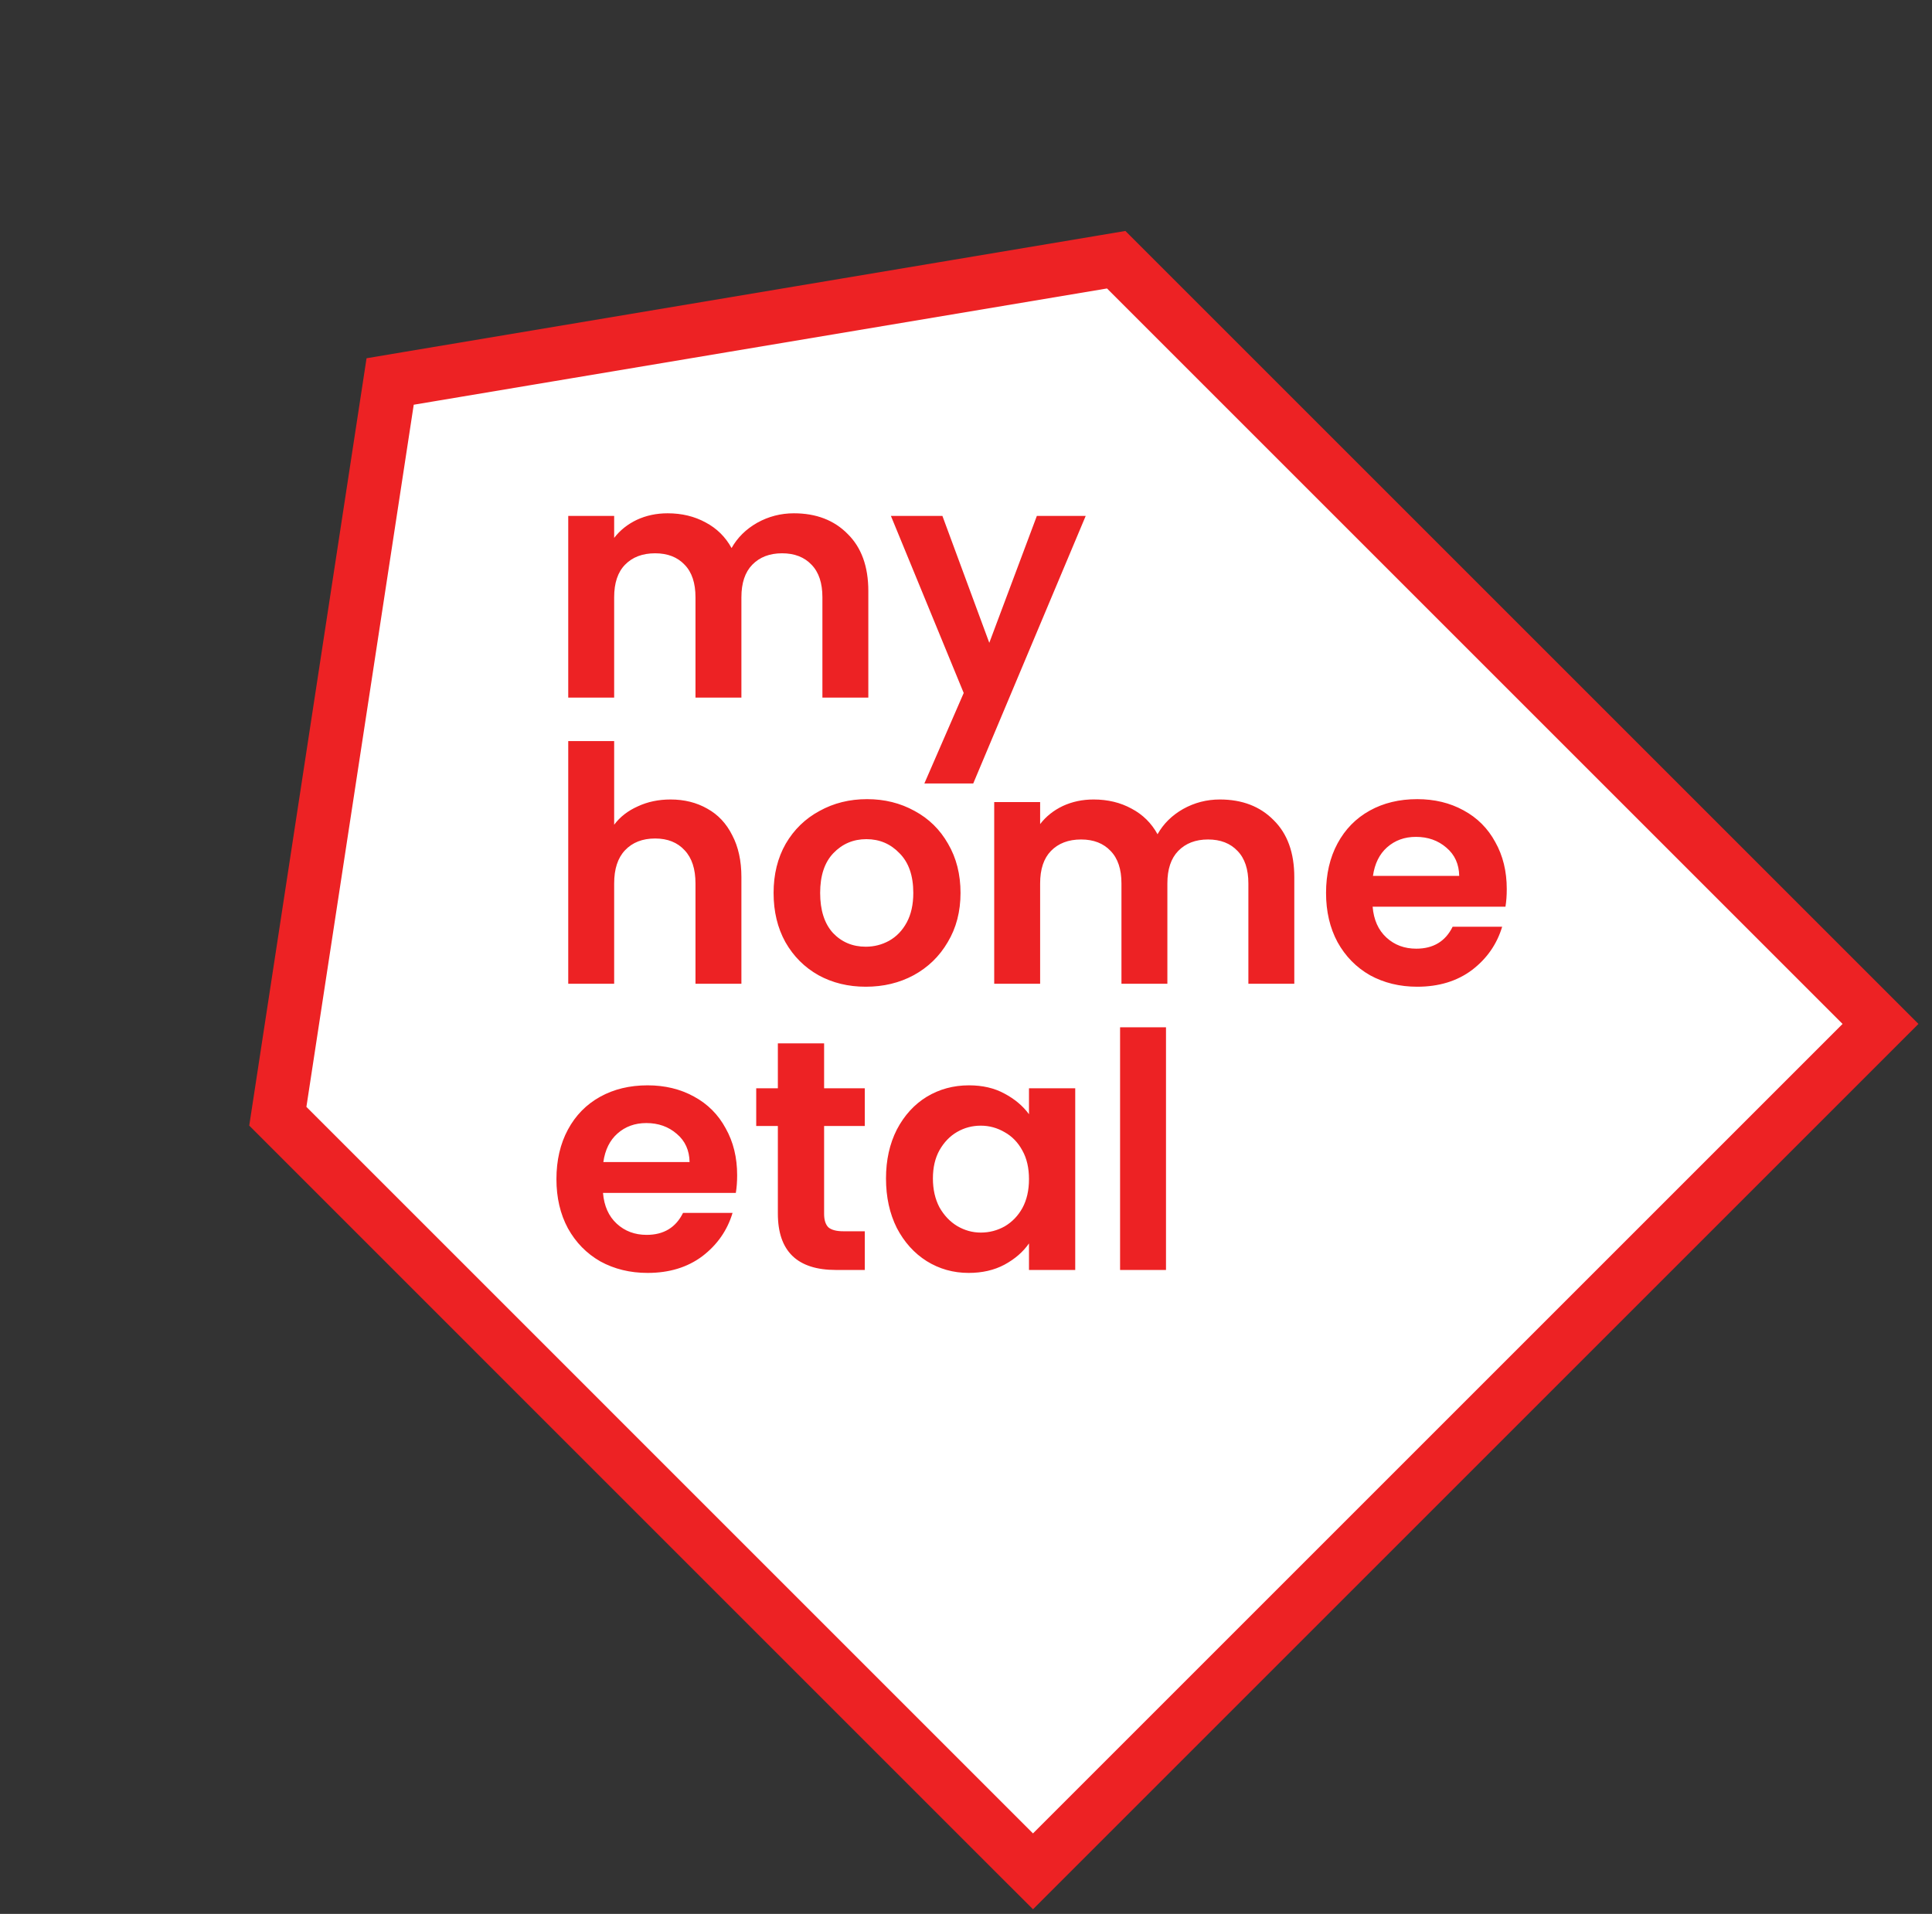 <svg width="108" height="107" viewBox="0 0 108 107" fill="none" xmlns="http://www.w3.org/2000/svg">
<rect x="0" y="0" width="108" height="107" fill="#333333" stroke="none"/>
<path d="M15.645 61.656L15.53 62.406L16.067 62.943L56.684 103.561L57.745 104.621L58.806 103.561L104.061 58.306L105.121 57.245L104.061 56.185L62.943 15.067L62.396 14.52L61.634 14.648L22.879 21.148L21.809 21.328L21.645 22.401L15.645 61.656Z" fill="white" stroke="#ED2224" stroke-width="3"/>
<path d="M44.378 28.697C45.625 28.697 46.627 29.082 47.385 29.852C48.155 30.609 48.54 31.673 48.54 33.042V39H45.973V33.39C45.973 32.596 45.772 31.991 45.368 31.575C44.965 31.147 44.415 30.933 43.718 30.933C43.022 30.933 42.466 31.147 42.05 31.575C41.647 31.991 41.445 32.596 41.445 33.39V39H38.878V33.39C38.878 32.596 38.677 31.991 38.273 31.575C37.87 31.147 37.32 30.933 36.623 30.933C35.914 30.933 35.352 31.147 34.937 31.575C34.533 31.991 34.332 32.596 34.332 33.39V39H31.765V28.843H34.332V30.072C34.662 29.644 35.083 29.308 35.597 29.063C36.122 28.819 36.697 28.697 37.32 28.697C38.114 28.697 38.823 28.868 39.447 29.21C40.07 29.54 40.553 30.017 40.895 30.64C41.225 30.053 41.702 29.583 42.325 29.228C42.961 28.874 43.645 28.697 44.378 28.697ZM60.692 28.843L54.404 43.803H51.672L53.872 38.743L49.802 28.843H52.681L55.302 35.938L57.961 28.843H60.692ZM37.485 44.697C38.255 44.697 38.939 44.868 39.538 45.21C40.137 45.54 40.602 46.035 40.932 46.695C41.274 47.343 41.445 48.125 41.445 49.042V55H38.878V49.39C38.878 48.583 38.677 47.966 38.273 47.538C37.87 47.098 37.32 46.878 36.623 46.878C35.914 46.878 35.352 47.098 34.937 47.538C34.533 47.966 34.332 48.583 34.332 49.39V55H31.765V41.433H34.332V46.108C34.662 45.668 35.102 45.326 35.652 45.082C36.202 44.825 36.813 44.697 37.485 44.697ZM48.396 55.165C47.418 55.165 46.538 54.951 45.756 54.523C44.974 54.083 44.356 53.466 43.904 52.672C43.464 51.877 43.244 50.961 43.244 49.922C43.244 48.883 43.47 47.966 43.922 47.172C44.387 46.377 45.016 45.766 45.811 45.338C46.605 44.898 47.491 44.678 48.469 44.678C49.447 44.678 50.333 44.898 51.127 45.338C51.922 45.766 52.545 46.377 52.997 47.172C53.462 47.966 53.694 48.883 53.694 49.922C53.694 50.961 53.456 51.877 52.979 52.672C52.515 53.466 51.879 54.083 51.072 54.523C50.278 54.951 49.386 55.165 48.396 55.165ZM48.396 52.928C48.86 52.928 49.294 52.818 49.697 52.598C50.113 52.366 50.443 52.024 50.687 51.572C50.932 51.119 51.054 50.569 51.054 49.922C51.054 48.956 50.797 48.217 50.284 47.703C49.783 47.178 49.166 46.915 48.432 46.915C47.699 46.915 47.082 47.178 46.581 47.703C46.092 48.217 45.847 48.956 45.847 49.922C45.847 50.887 46.086 51.633 46.562 52.158C47.051 52.672 47.662 52.928 48.396 52.928ZM68.19 44.697C69.437 44.697 70.439 45.082 71.197 45.852C71.967 46.609 72.352 47.673 72.352 49.042V55H69.785V49.39C69.785 48.596 69.584 47.991 69.18 47.575C68.777 47.147 68.227 46.933 67.53 46.933C66.834 46.933 66.277 47.147 65.862 47.575C65.459 47.991 65.257 48.596 65.257 49.39V55H62.69V49.39C62.69 48.596 62.489 47.991 62.085 47.575C61.682 47.147 61.132 46.933 60.435 46.933C59.726 46.933 59.164 47.147 58.748 47.575C58.345 47.991 58.144 48.596 58.144 49.39V55H55.577V44.843H58.144V46.072C58.474 45.644 58.895 45.308 59.408 45.063C59.934 44.819 60.508 44.697 61.132 44.697C61.926 44.697 62.635 44.868 63.258 45.21C63.882 45.54 64.365 46.017 64.707 46.64C65.037 46.053 65.513 45.583 66.137 45.228C66.772 44.874 67.457 44.697 68.19 44.697ZM84.229 49.702C84.229 50.068 84.205 50.398 84.156 50.692H76.731C76.792 51.425 77.049 51.999 77.501 52.415C77.953 52.831 78.509 53.038 79.169 53.038C80.123 53.038 80.801 52.629 81.204 51.81H83.972C83.679 52.788 83.117 53.594 82.286 54.23C81.455 54.853 80.434 55.165 79.224 55.165C78.246 55.165 77.366 54.951 76.584 54.523C75.814 54.083 75.209 53.466 74.769 52.672C74.341 51.877 74.127 50.961 74.127 49.922C74.127 48.871 74.341 47.948 74.769 47.153C75.197 46.359 75.796 45.748 76.566 45.32C77.336 44.892 78.222 44.678 79.224 44.678C80.19 44.678 81.051 44.886 81.809 45.302C82.579 45.717 83.172 46.31 83.588 47.08C84.015 47.838 84.229 48.712 84.229 49.702ZM81.571 48.968C81.559 48.308 81.32 47.783 80.856 47.392C80.391 46.988 79.823 46.787 79.151 46.787C78.515 46.787 77.978 46.982 77.537 47.373C77.11 47.752 76.847 48.284 76.749 48.968H81.571ZM41.207 65.702C41.207 66.068 41.182 66.398 41.133 66.692H33.708C33.769 67.425 34.026 67.999 34.478 68.415C34.931 68.831 35.487 69.038 36.147 69.038C37.1 69.038 37.778 68.629 38.182 67.81H40.95C40.657 68.788 40.094 69.594 39.263 70.23C38.432 70.853 37.412 71.165 36.202 71.165C35.224 71.165 34.344 70.951 33.562 70.523C32.792 70.083 32.187 69.466 31.747 68.672C31.319 67.877 31.105 66.961 31.105 65.922C31.105 64.871 31.319 63.948 31.747 63.153C32.174 62.359 32.773 61.748 33.543 61.32C34.313 60.892 35.199 60.678 36.202 60.678C37.167 60.678 38.029 60.886 38.787 61.302C39.557 61.717 40.149 62.31 40.565 63.08C40.993 63.838 41.207 64.712 41.207 65.702ZM38.548 64.968C38.536 64.308 38.298 63.783 37.833 63.392C37.369 62.988 36.801 62.787 36.128 62.787C35.493 62.787 34.955 62.982 34.515 63.373C34.087 63.752 33.824 64.284 33.727 64.968H38.548ZM46.068 62.952V67.865C46.068 68.207 46.148 68.458 46.307 68.617C46.478 68.763 46.759 68.837 47.15 68.837H48.342V71H46.728C44.565 71 43.483 69.949 43.483 67.847V62.952H42.273V60.843H43.483V58.332H46.068V60.843H48.342V62.952H46.068ZM49.528 65.885C49.528 64.858 49.73 63.948 50.133 63.153C50.548 62.359 51.105 61.748 51.801 61.32C52.51 60.892 53.298 60.678 54.166 60.678C54.924 60.678 55.584 60.831 56.146 61.137C56.721 61.442 57.179 61.827 57.521 62.292V60.843H60.106V71H57.521V69.515C57.191 69.992 56.733 70.389 56.146 70.707C55.572 71.012 54.906 71.165 54.148 71.165C53.292 71.165 52.51 70.945 51.801 70.505C51.105 70.065 50.548 69.448 50.133 68.653C49.73 67.847 49.528 66.924 49.528 65.885ZM57.521 65.922C57.521 65.298 57.399 64.767 57.154 64.327C56.91 63.874 56.58 63.532 56.164 63.3C55.749 63.056 55.303 62.933 54.826 62.933C54.349 62.933 53.91 63.049 53.506 63.282C53.103 63.514 52.773 63.856 52.516 64.308C52.272 64.748 52.15 65.274 52.15 65.885C52.15 66.496 52.272 67.034 52.516 67.498C52.773 67.951 53.103 68.299 53.506 68.543C53.922 68.788 54.362 68.91 54.826 68.91C55.303 68.91 55.749 68.794 56.164 68.562C56.58 68.317 56.91 67.975 57.154 67.535C57.399 67.083 57.521 66.545 57.521 65.922ZM65.18 57.433V71H62.613V57.433H65.18Z" fill="#ED2224"/>
</svg>
